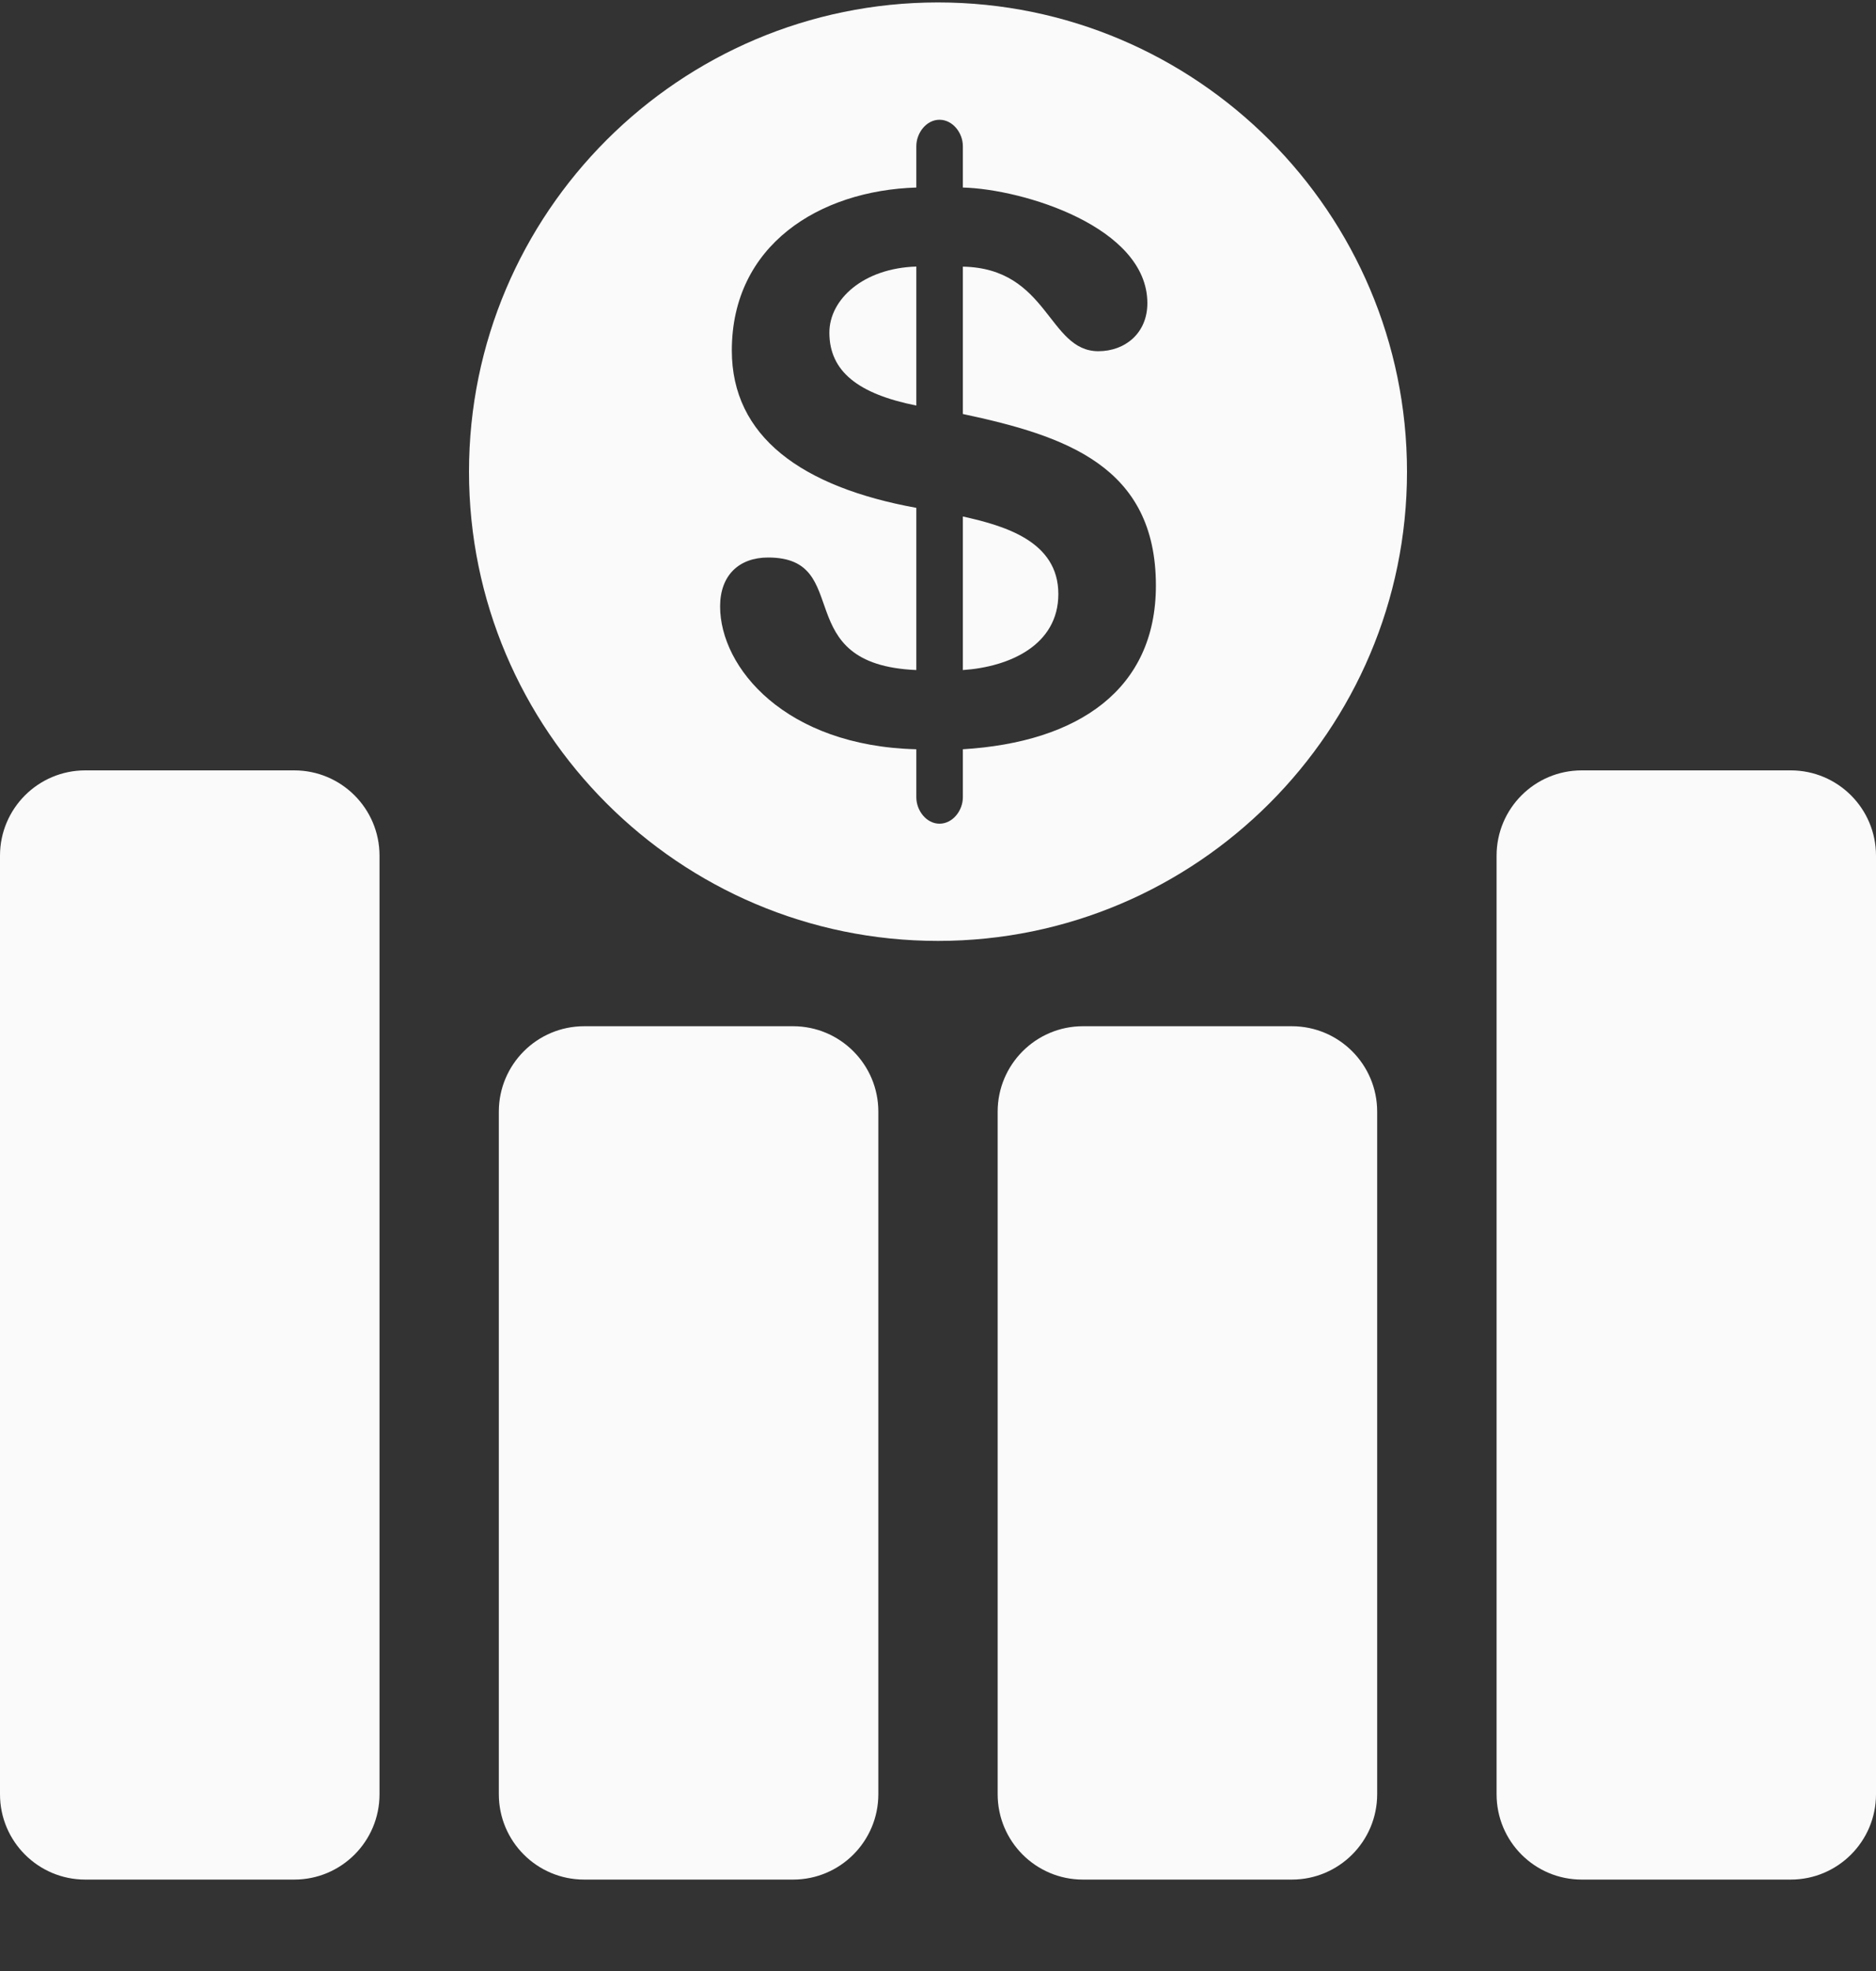 <svg width="20" height="21" viewBox="0 0 20 21" fill="none" xmlns="http://www.w3.org/2000/svg">
<rect x="0" y="0" width="20" height="21" fill="#333333" stroke="none"/>
<g clip-path="url(#clip0_2001_810)">
<path d="M3.137 8.208H0.909C0.407 8.208 0 8.615 0 9.117V19.117C0 19.619 0.407 20.026 0.909 20.026H3.137C3.639 20.026 4.046 19.619 4.046 19.117V9.117C4.046 8.615 3.639 8.208 3.137 8.208Z" fill="#FAFAFA"/>
<path d="M8.455 10.934H6.228C5.725 10.934 5.318 11.342 5.318 11.844V19.116C5.318 19.619 5.725 20.026 6.228 20.026H8.455C8.957 20.026 9.364 19.618 9.364 19.116V11.844C9.364 11.342 8.957 10.934 8.455 10.934Z" fill="#FAFAFA"/>
<path d="M13.772 10.934H11.545C11.043 10.934 10.636 11.342 10.636 11.844V19.116C10.636 19.619 11.043 20.026 11.545 20.026H13.772C14.275 20.026 14.682 19.618 14.682 19.116V11.844C14.682 11.342 14.275 10.934 13.772 10.934Z" fill="#FAFAFA"/>
<path d="M19.091 8.208H16.863C16.361 8.208 15.955 8.615 15.955 9.117V19.117C15.955 19.619 16.361 20.026 16.863 20.026H19.091C19.593 20.026 20 19.618 20 19.117V9.117C20 8.615 19.593 8.208 19.091 8.208Z" fill="#FAFAFA"/>
<path d="M10.265 5.503V7.139C10.761 7.106 11.283 6.874 11.283 6.329C11.283 5.766 10.71 5.602 10.265 5.503Z" fill="#FAFAFA"/>
<path d="M8.842 3.544C8.842 3.957 9.149 4.197 9.769 4.321V2.84C9.206 2.857 8.842 3.188 8.842 3.544Z" fill="#FAFAFA"/>
<path d="M10 0.026C7.243 0.026 5 2.269 5 5.026C5 7.782 7.243 10.025 10 10.025C12.757 10.025 15 7.782 15 5.026C15 2.269 12.757 0.026 10 0.026ZM10.265 7.983V8.495C10.265 8.636 10.157 8.776 10.016 8.776C9.876 8.776 9.769 8.636 9.769 8.495V7.983C8.372 7.949 7.677 7.114 7.677 6.461C7.677 6.131 7.877 5.94 8.189 5.94C9.115 5.94 8.395 7.081 9.769 7.139V5.411C8.544 5.188 7.802 4.651 7.802 3.734C7.802 2.61 8.736 2.03 9.769 1.998V1.557C9.769 1.416 9.876 1.276 10.016 1.276C10.157 1.276 10.265 1.416 10.265 1.557V1.998C10.909 2.015 12.232 2.419 12.232 3.23C12.232 3.552 11.992 3.742 11.71 3.742C11.172 3.742 11.18 2.858 10.265 2.841V4.411C11.356 4.643 12.323 4.965 12.323 6.239C12.323 7.346 11.496 7.908 10.265 7.983Z" fill="#FAFAFA"/>
</g>
<defs>
<clipPath id="clip0_2001_810">
<rect width="20" height="20" fill="white" transform="translate(0 0.026)"/>
</clipPath>
</defs>
</svg>
